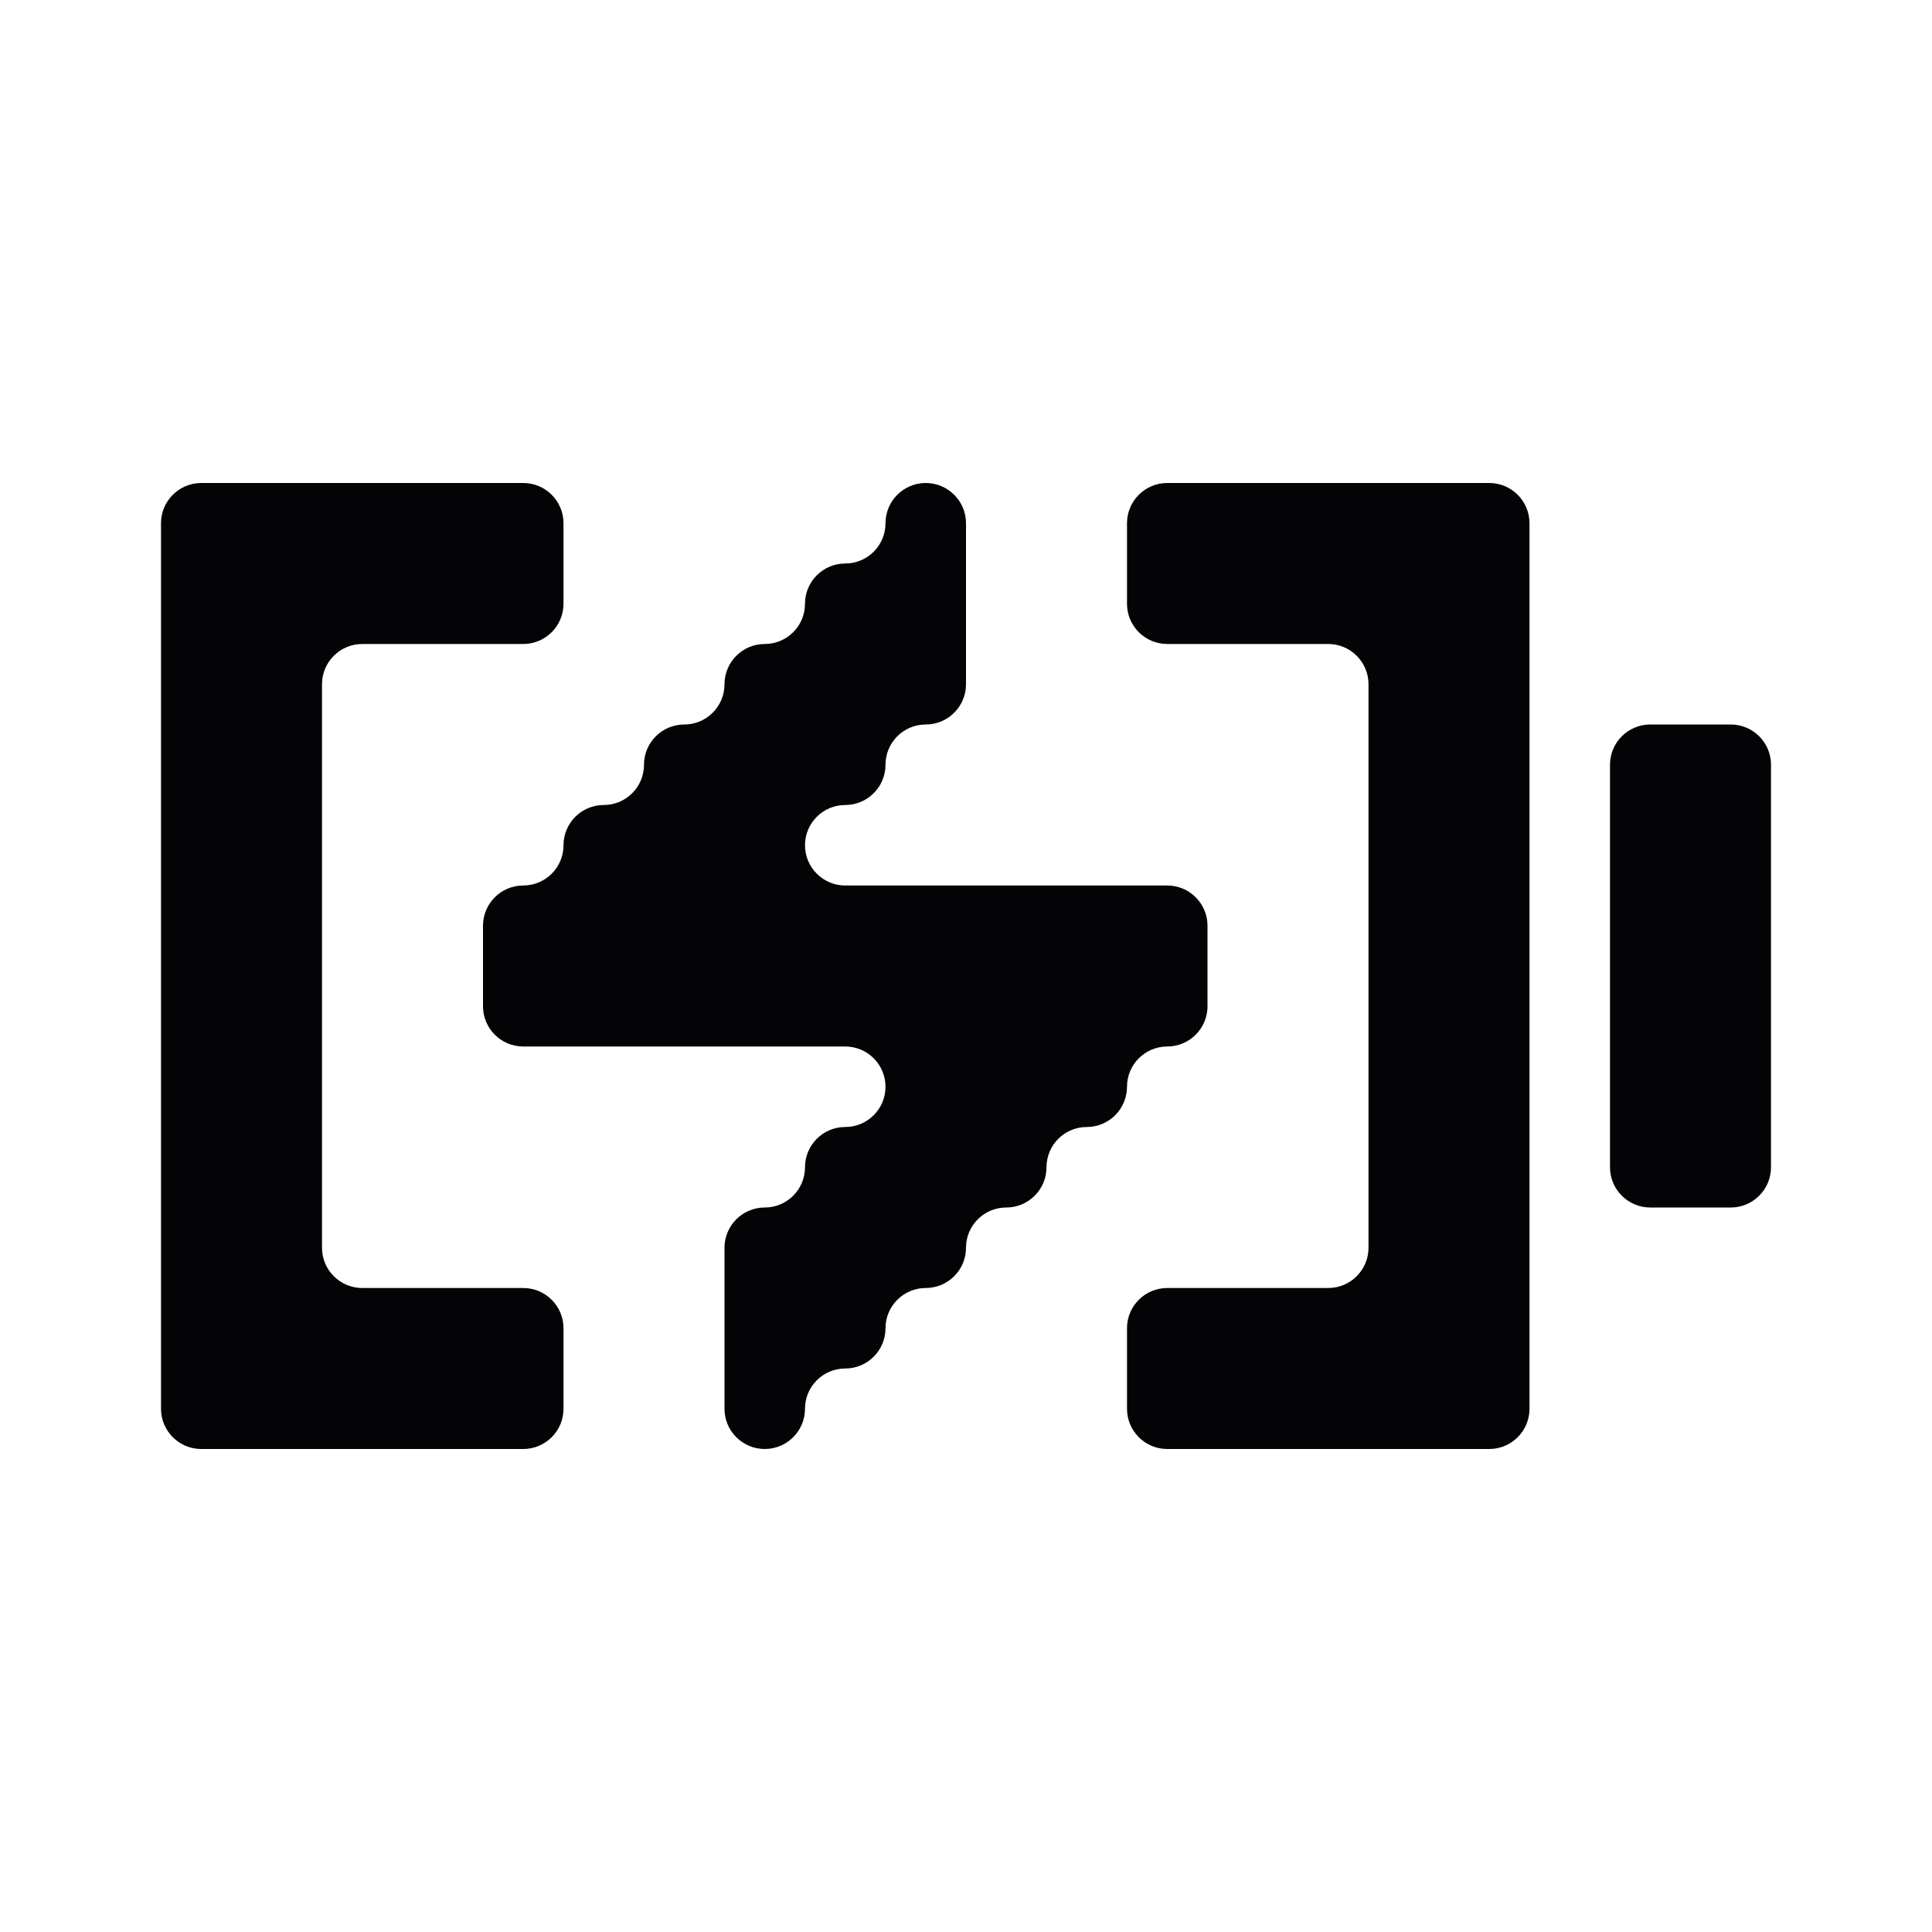 <svg width="24" height="24" viewBox="0 0 24 24" xmlns="http://www.w3.org/2000/svg">
<path fill-rule="evenodd" clip-rule="evenodd" d="M11 6.5C11 6.224 11.224 6 11.5 6C11.776 6 12 6.224 12 6.5V7V8V8.5C12 8.776 11.776 9 11.5 9C11.224 9 11 9.224 11 9.5C11 9.776 10.776 10 10.5 10C10.224 10 10 10.224 10 10.5C10 10.776 10.224 11 10.5 11H11H12H13H14H14.5C14.776 11 15 11.224 15 11.5V12V12.5C15 12.776 14.776 13 14.5 13C14.224 13 14 13.224 14 13.5C14 13.776 13.776 14 13.5 14C13.224 14 13 14.224 13 14.5C13 14.776 12.776 15 12.5 15C12.224 15 12 15.224 12 15.5C12 15.776 11.776 16 11.5 16C11.224 16 11 16.224 11 16.5C11 16.776 10.776 17 10.5 17C10.224 17 10 17.224 10 17.5C10 17.776 9.776 18 9.5 18C9.224 18 9 17.776 9 17.5V17V16V15.5C9 15.224 9.224 15 9.5 15C9.776 15 10 14.776 10 14.5C10 14.224 10.224 14 10.5 14C10.776 14 11 13.776 11 13.5C11 13.224 10.776 13 10.5 13H10H9H8H7H6.5C6.224 13 6 12.776 6 12.5V12V11.5C6 11.224 6.224 11 6.5 11C6.776 11 7 10.776 7 10.5C7 10.224 7.224 10 7.5 10C7.776 10 8 9.776 8 9.5C8 9.224 8.224 9 8.5 9C8.776 9 9 8.776 9 8.5C9 8.224 9.224 8 9.5 8C9.776 8 10 7.776 10 7.5C10 7.224 10.224 7 10.5 7C10.776 7 11 6.776 11 6.5ZM15 6H14.5C14.224 6 14 6.224 14 6.5V7V7.5C14 7.776 14.224 8 14.5 8H15H16H16.5C16.776 8 17 8.224 17 8.5V9V10V11V12V13V14V15V15.5C17 15.776 16.776 16 16.5 16H16H15H14.5C14.224 16 14 16.224 14 16.5V17V17.5C14 17.776 14.224 18 14.5 18H15H16H17H18H18.5C18.776 18 19 17.776 19 17.5V17V16V15V14V13V12V11V10V9V8V7V6.5C19 6.224 18.776 6 18.5 6H18H17H16H15ZM21 9H20.5C20.224 9 20 9.224 20 9.5V10V11V12V13V14V14.5C20 14.776 20.224 15 20.5 15H21H21.5C21.776 15 22 14.776 22 14.5V14V13V12V11V10V9.5C22 9.224 21.776 9 21.5 9H21ZM6 16H6.5C6.776 16 7 16.224 7 16.5V17V17.5C7 17.776 6.776 18 6.5 18H6H5H4H3H2.5C2.224 18 2 17.776 2 17.5V17V16V15V14V13V12V11V10V9V8V7V6.5C2 6.224 2.224 6 2.5 6H3H4H5H6H6.5C6.776 6 7 6.224 7 6.5V7V7.5C7 7.776 6.776 8 6.5 8H6H5H4.5C4.224 8 4 8.224 4 8.5V9V10V11V12V13V14V15V15.5C4 15.776 4.224 16 4.5 16H5H6Z" fill="#040406"/>
</svg>
